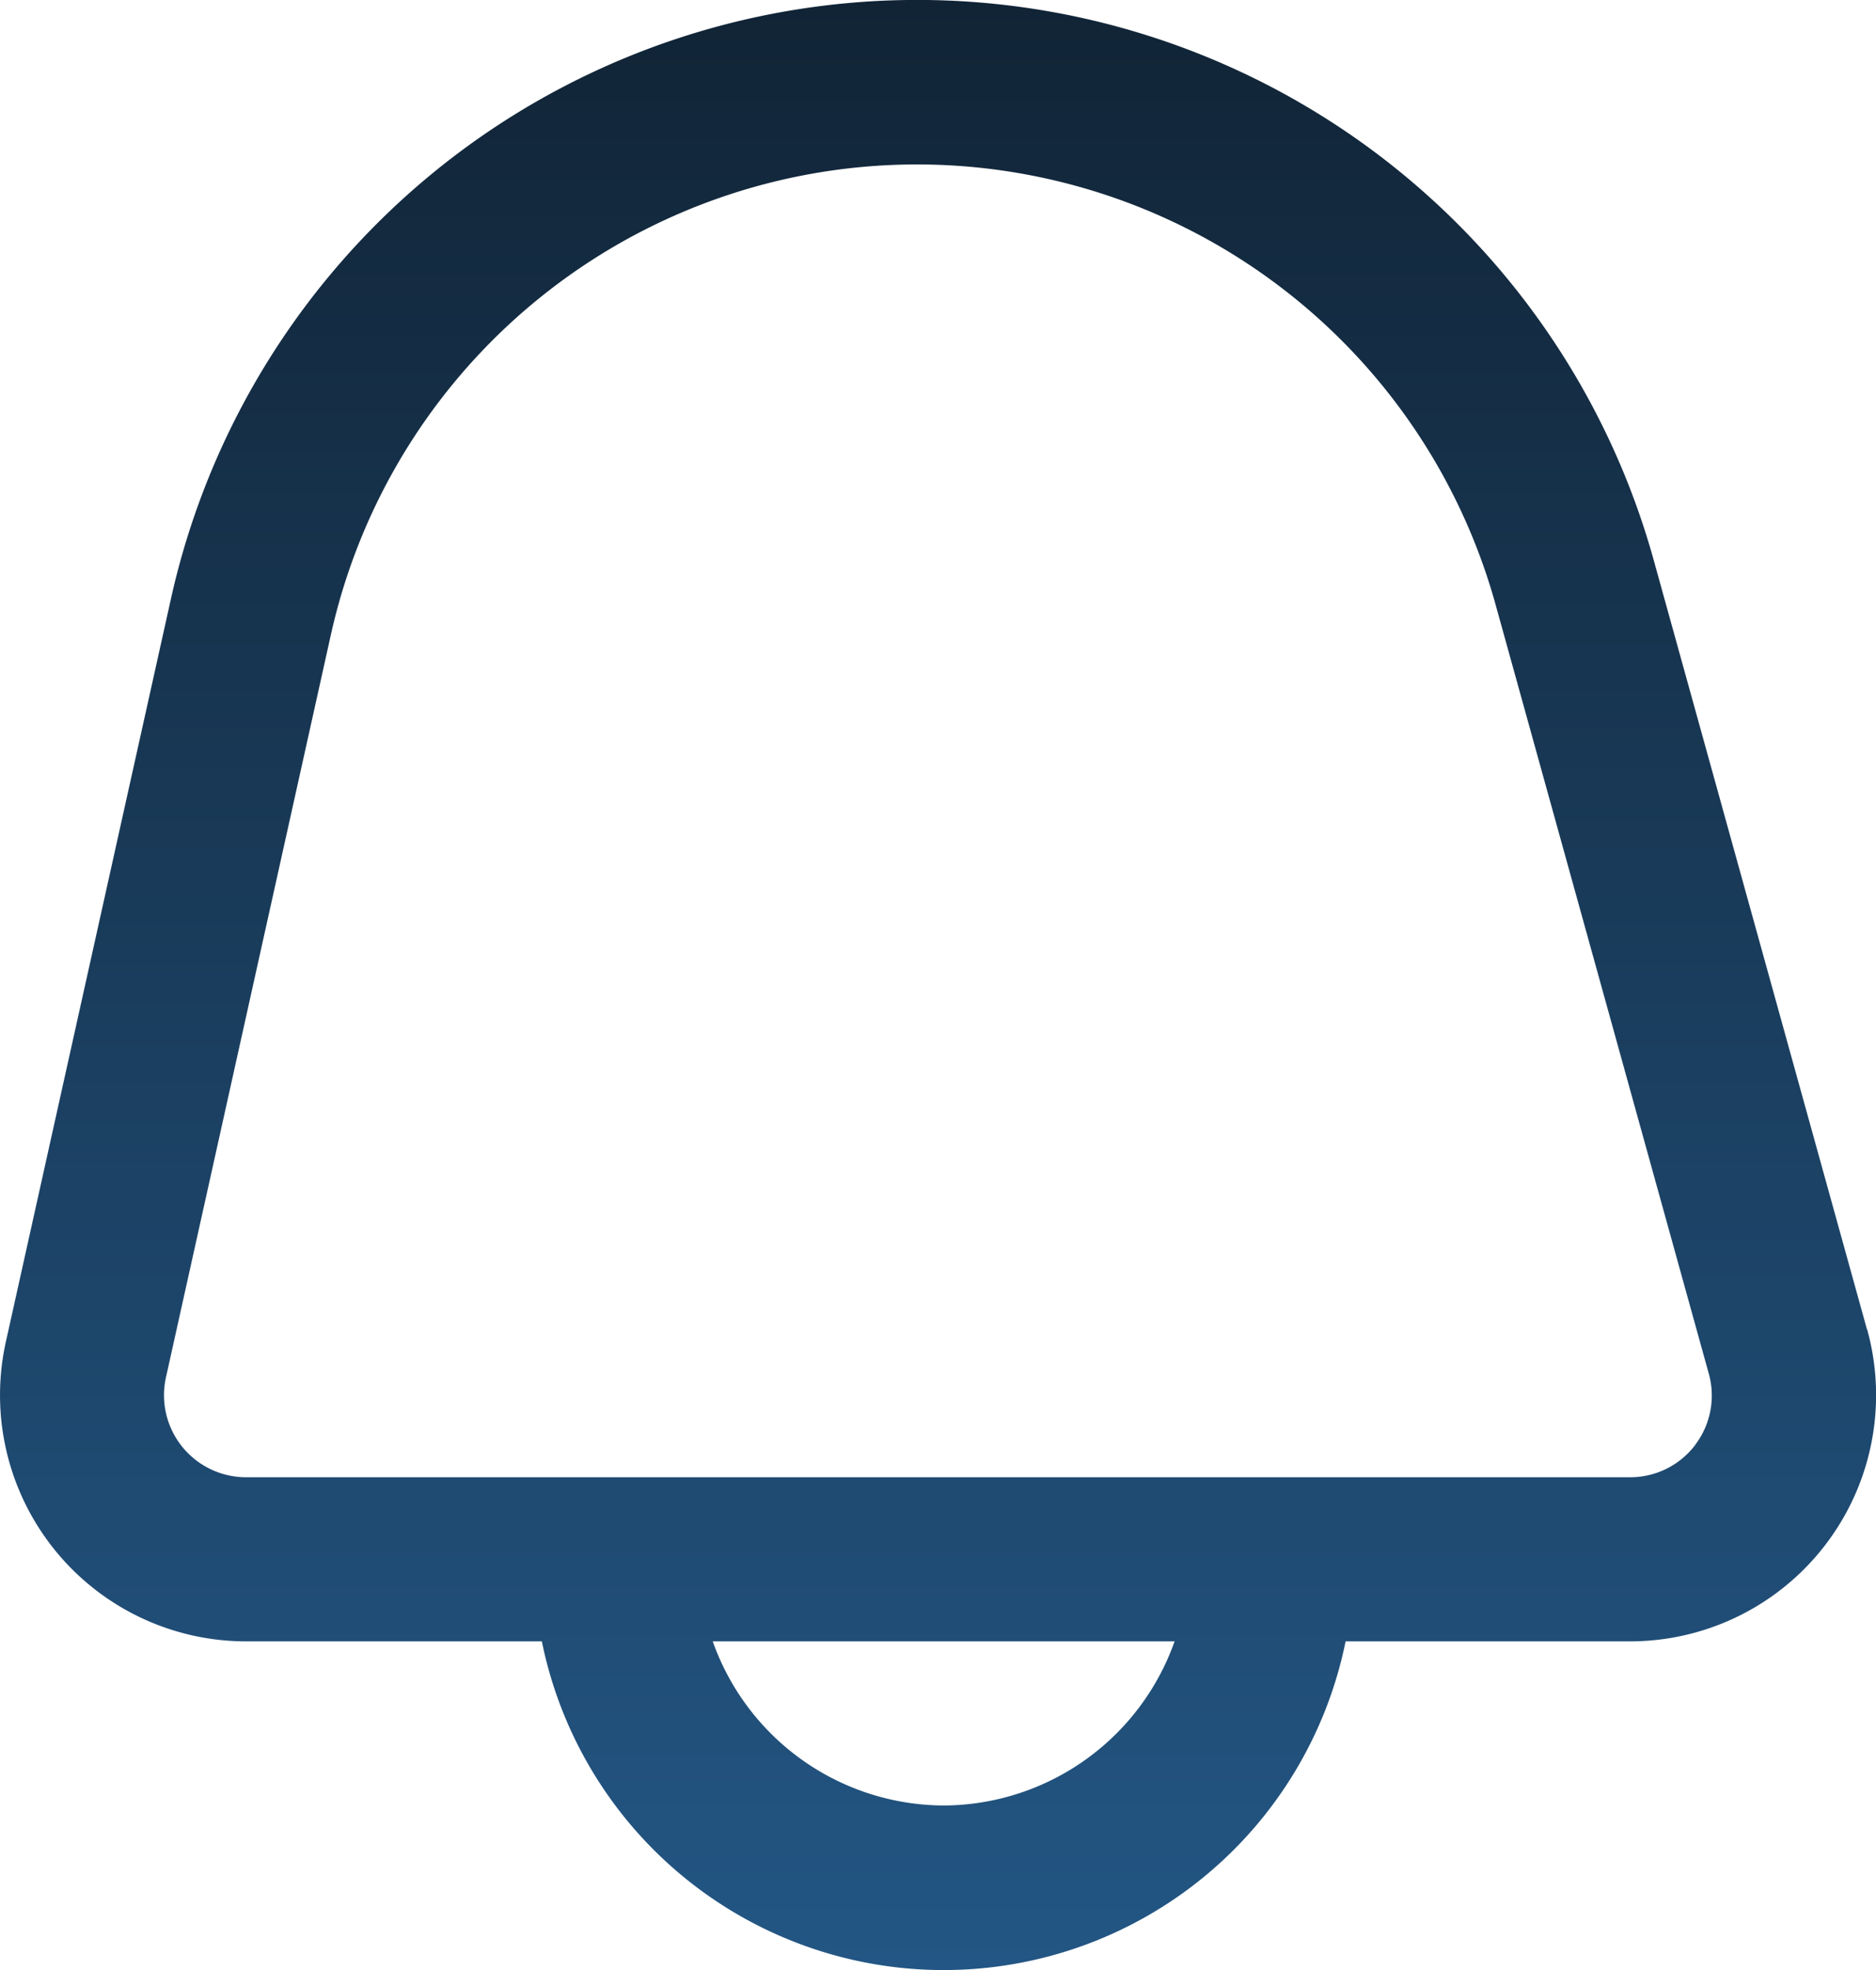 <svg xmlns="http://www.w3.org/2000/svg" xmlns:xlink="http://www.w3.org/1999/xlink" width="30.488" height="32" viewBox="0 0 30.488 32">
  <defs>
    <style>
      .cls-1 {
        fill: url(#linear-gradient);
      }
    </style>
    <linearGradient id="linear-gradient" x1="0.5" x2="0.5" y2="1" gradientUnits="objectBoundingBox">
      <stop offset="0" stop-color="#112436"/>
      <stop offset="1" stop-color="#235684"/>
    </linearGradient>
  </defs>
  <path id="Pfad_3049" data-name="Pfad 3049" class="cls-1" d="M30.836,21.593,27.371,9.1a12.423,12.423,0,0,0-24.1.628L.589,21.793a4,4,0,0,0,3.9,4.865H9.3a6.664,6.664,0,0,0,13.062,0h4.625a4,4,0,0,0,3.852-5.065ZM15.83,29.324a4,4,0,0,1-3.753-2.666h7.506A4,4,0,0,1,15.83,29.324Zm12.215-5.858a1.323,1.323,0,0,1-1.066.526H4.491a1.333,1.333,0,0,1-1.3-1.622l2.68-12.062a9.758,9.758,0,0,1,18.926-.5L28.262,22.3a1.323,1.323,0,0,1-.217,1.164Z" transform="translate(-0.494 0.004)"/>
</svg>
